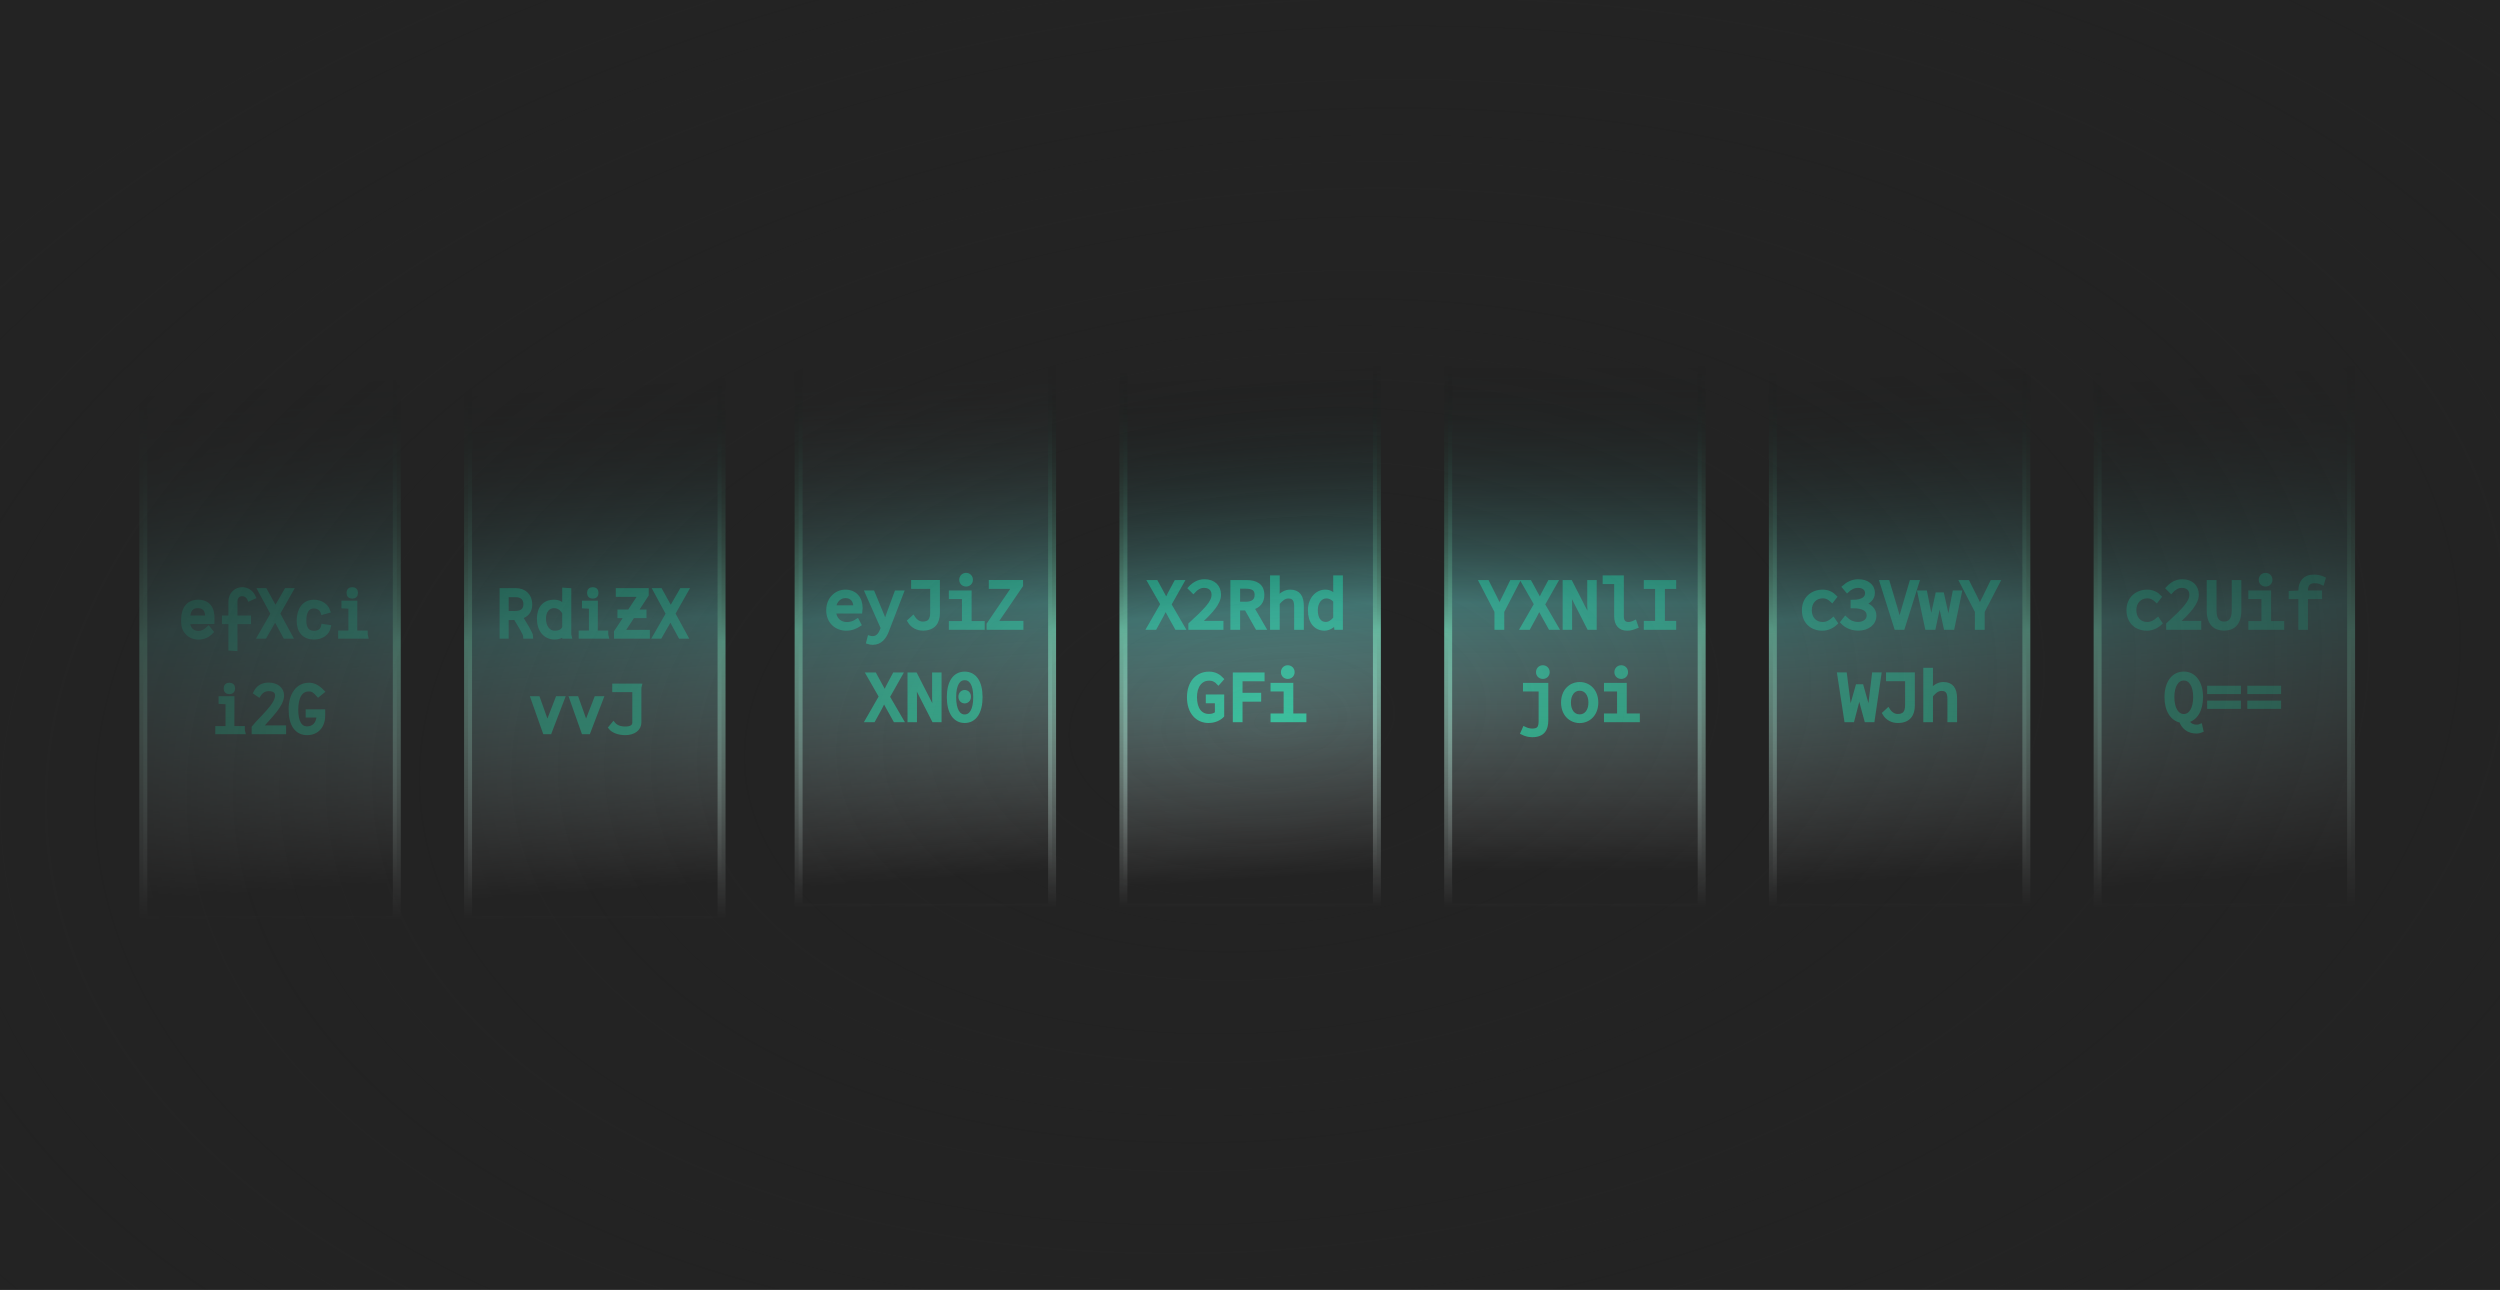 <svg width="314" height="162" viewBox="0 0 314 162" fill="none" xmlns="http://www.w3.org/2000/svg">
<path d="M314 0H0V162H314V0Z" fill="#232323"/>
<path d="M106.295 78.964C106.974 78.964 107.504 78.72 107.922 78.442L107.67 77.963C107.278 78.224 106.878 78.381 106.382 78.381C105.459 78.381 104.798 77.763 104.763 76.806H108.07C108.088 76.693 108.096 76.536 108.096 76.388C108.096 75.135 107.383 74.308 106.173 74.308C105.076 74.308 104.023 75.196 104.023 76.641C104.023 78.094 105.042 78.964 106.295 78.964ZM104.754 76.284C104.868 75.396 105.494 74.874 106.182 74.874C106.965 74.874 107.435 75.379 107.435 76.284H104.754ZM109.607 80.739C110.564 80.739 111.078 80.069 111.408 79.216L113.262 74.413H112.583L111.661 76.91C111.513 77.311 111.356 77.772 111.208 78.189H111.174C110.999 77.763 110.817 77.302 110.651 76.91L109.616 74.413H108.893L110.869 78.868L110.747 79.182C110.521 79.765 110.173 80.148 109.581 80.148C109.45 80.148 109.311 80.121 109.198 80.087L109.05 80.652C109.198 80.704 109.407 80.739 109.607 80.739ZM115.913 78.955C117.332 78.955 117.801 78.085 117.801 77.015V73.099H114.686V73.708H117.079V76.954C117.079 77.902 116.714 78.32 115.896 78.32C115.452 78.32 115.017 78.076 114.686 77.563L114.216 77.998C114.608 78.668 115.269 78.955 115.913 78.955ZM121.34 73.421C121.679 73.421 121.949 73.177 121.949 72.82C121.949 72.454 121.679 72.202 121.34 72.202C121.001 72.202 120.731 72.454 120.731 72.82C120.731 73.177 121.001 73.421 121.34 73.421ZM119.425 78.851H123.429V78.259H121.784V74.413H119.425V74.996H121.07V78.259H119.425V78.851ZM124.165 78.851H128.29V78.233H125.044L128.246 73.534V73.099H124.443V73.708H127.359L124.165 78.416V78.851ZM108.937 90.454H109.703L110.556 88.897C110.704 88.618 110.852 88.331 111.017 87.983H111.052C111.243 88.331 111.4 88.627 111.556 88.905L112.418 90.454H113.219L111.513 87.522L113.105 84.711H112.34L111.556 86.181C111.417 86.442 111.304 86.686 111.147 87.017H111.113C110.93 86.686 110.799 86.442 110.651 86.181L109.851 84.711H109.05L110.643 87.487L108.937 90.454ZM114.233 90.454H114.921V87.443C114.921 86.851 114.851 86.234 114.825 85.65H114.843L115.417 86.825L117.271 90.454H118.01V84.711H117.323V87.696C117.323 88.296 117.392 88.949 117.419 89.514H117.401L116.827 88.34L114.973 84.711H114.233V90.454ZM121.166 90.559C122.402 90.559 123.159 89.471 123.159 87.565C123.159 85.642 122.402 84.606 121.166 84.606C119.93 84.606 119.173 85.642 119.173 87.565C119.173 89.471 119.93 90.559 121.166 90.559ZM121.166 89.984C120.391 89.984 119.843 89.219 119.843 87.565C119.843 85.903 120.391 85.181 121.166 85.181C121.94 85.181 122.489 85.903 122.489 87.565C122.489 89.219 121.94 89.984 121.166 89.984ZM121.166 88.096C121.453 88.096 121.706 87.878 121.706 87.504C121.706 87.13 121.453 86.912 121.166 86.912C120.879 86.912 120.626 87.13 120.626 87.504C120.626 87.878 120.879 88.096 121.166 88.096Z" fill="#07B07E" stroke="#07B07E" stroke-width="0.5"/>
<path d="M144.297 78.85H145.063L145.916 77.292C146.063 77.014 146.211 76.727 146.377 76.379H146.412C146.603 76.727 146.76 77.023 146.916 77.301L147.778 78.85H148.579L146.873 75.917L148.465 73.106H147.7L146.916 74.577C146.777 74.838 146.664 75.082 146.507 75.413H146.473C146.29 75.082 146.159 74.838 146.011 74.577L145.211 73.106H144.41L146.003 75.883L144.297 78.85ZM149.506 78.85H153.414V78.232H151.586C151.255 78.232 150.89 78.258 150.551 78.284C152.065 76.84 153.109 75.769 153.109 74.69C153.109 73.672 152.413 73.002 151.299 73.002C150.516 73.002 149.967 73.35 149.471 73.872L149.88 74.281C150.237 73.89 150.69 73.585 151.212 73.585C152.03 73.585 152.422 74.064 152.422 74.716C152.422 75.683 151.386 76.692 149.506 78.424V78.85ZM154.785 78.85H155.508V76.422H156.526L157.901 78.85H158.727L157.274 76.344C158.049 76.144 158.553 75.613 158.553 74.716C158.553 73.524 157.718 73.106 156.561 73.106H154.785V78.85ZM155.508 75.83V73.69H156.456C157.344 73.69 157.831 73.959 157.831 74.716C157.831 75.465 157.344 75.83 156.456 75.83H155.508ZM159.769 78.85H160.482V75.752C160.979 75.195 161.318 74.925 161.823 74.925C162.519 74.925 162.797 75.334 162.797 76.187V78.85H163.511V76.091C163.511 74.925 163.05 74.308 162.049 74.308C161.388 74.308 160.9 74.682 160.448 75.186L160.482 74.125V72.523H159.769V78.85ZM166.362 78.963C166.884 78.963 167.389 78.633 167.737 78.258H167.763L167.824 78.85H168.416V72.523H167.702V74.055L167.728 74.891C167.337 74.525 166.962 74.308 166.449 74.308C165.448 74.308 164.526 75.204 164.526 76.64C164.526 78.119 165.257 78.963 166.362 78.963ZM166.51 78.363C165.727 78.363 165.265 77.701 165.265 76.631C165.265 75.613 165.857 74.908 166.588 74.908C166.954 74.908 167.319 75.056 167.702 75.439V77.675C167.328 78.128 166.928 78.363 166.51 78.363ZM151.804 90.558C152.543 90.558 153.144 90.262 153.509 89.897V87.477H151.699V88.078H152.839V89.583C152.622 89.792 152.248 89.923 151.847 89.923C150.725 89.923 150.089 89.009 150.089 87.564C150.089 86.137 150.794 85.241 151.865 85.241C152.413 85.241 152.752 85.467 153.031 85.763L153.44 85.302C153.118 84.962 152.622 84.606 151.865 84.606C150.385 84.606 149.332 85.728 149.332 87.582C149.332 89.453 150.368 90.558 151.804 90.558ZM155.09 90.454H155.812V87.878H158.153V87.269H155.812V85.319H158.58V84.71H155.09V90.454ZM161.744 85.023C162.084 85.023 162.354 84.779 162.354 84.423C162.354 84.057 162.084 83.805 161.744 83.805C161.405 83.805 161.135 84.057 161.135 84.423C161.135 84.779 161.405 85.023 161.744 85.023ZM159.83 90.454H163.833V89.862H162.188V86.015H159.83V86.598H161.475V89.862H159.83V90.454Z" fill="#07B07E" stroke="#07B07E" stroke-width="0.5"/>
<path d="M187.954 78.85H188.685V76.796L190.599 73.106H189.851L189.024 74.803C188.806 75.247 188.58 75.691 188.354 76.152H188.319C188.084 75.691 187.884 75.256 187.666 74.821L186.805 73.106H186.039L187.954 76.796V78.85ZM191.222 78.85H191.988L192.841 77.292C192.989 77.014 193.137 76.727 193.302 76.379H193.337C193.528 76.727 193.685 77.023 193.842 77.301L194.703 78.85H195.504L193.798 75.917L195.391 73.106H194.625L193.842 74.577C193.703 74.838 193.589 75.082 193.433 75.413H193.398C193.215 75.082 193.085 74.838 192.937 74.577L192.136 73.106H191.335L192.928 75.883L191.222 78.85ZM196.519 78.85H197.206V75.839C197.206 75.247 197.137 74.629 197.11 74.046H197.128L197.702 75.221L199.556 78.85H200.296V73.106H199.608V76.091C199.608 76.692 199.678 77.345 199.704 77.91H199.686L199.112 76.736L197.258 73.106H196.519V78.85ZM204.374 78.963C204.835 78.963 205.131 78.841 205.514 78.694L205.331 78.154C205.018 78.302 204.774 78.372 204.53 78.372C204.025 78.372 203.704 78.084 203.704 77.432V72.523H201.545V73.106H202.99V77.379C202.99 78.424 203.477 78.963 204.374 78.963ZM206.711 78.85H210.279V78.232H208.861V73.716H210.279V73.106H206.711V73.716H208.13V78.232H206.711V78.85ZM193.781 85.023C194.12 85.023 194.39 84.779 194.39 84.423C194.39 84.057 194.12 83.805 193.781 83.805C193.441 83.805 193.172 84.057 193.172 84.423C193.172 84.779 193.441 85.023 193.781 85.023ZM192.441 92.342C193.807 92.342 194.216 91.576 194.216 90.48V86.015H191.536V86.598H193.502V90.541C193.502 91.394 193.276 91.759 192.432 91.759C192.11 91.759 191.771 91.663 191.466 91.515L191.231 92.046C191.57 92.22 191.997 92.342 192.441 92.342ZM198.407 90.567C199.521 90.567 200.496 89.714 200.496 88.243C200.496 86.755 199.521 85.911 198.407 85.911C197.293 85.911 196.319 86.755 196.319 88.243C196.319 89.714 197.293 90.567 198.407 90.567ZM198.407 89.975C197.598 89.975 197.058 89.279 197.058 88.243C197.058 87.207 197.598 86.503 198.407 86.503C199.216 86.503 199.756 87.207 199.756 88.243C199.756 89.279 199.216 89.975 198.407 89.975ZM203.625 85.023C203.965 85.023 204.234 84.779 204.234 84.423C204.234 84.057 203.965 83.805 203.625 83.805C203.286 83.805 203.016 84.057 203.016 84.423C203.016 84.779 203.286 85.023 203.625 85.023ZM201.711 90.454H205.714V89.862H204.069V86.015H201.711V86.598H203.355V89.862H201.711V90.454Z" fill="#07B07E" stroke="#07B07E" stroke-width="0.5"/>
<path d="M228.885 78.964C229.512 78.964 230.104 78.703 230.565 78.268L230.251 77.807C229.895 78.12 229.46 78.372 228.937 78.372C227.963 78.372 227.31 77.676 227.31 76.641C227.31 75.605 227.98 74.9 228.955 74.9C229.399 74.9 229.764 75.091 230.112 75.422L230.469 74.961C230.121 74.604 229.616 74.308 228.929 74.308C227.649 74.308 226.57 75.153 226.57 76.641C226.57 78.111 227.562 78.964 228.885 78.964ZM233.416 78.956C234.521 78.956 235.426 78.338 235.426 77.319C235.426 76.528 234.791 76.023 234.051 75.866V75.823C234.739 75.596 235.235 75.153 235.235 74.456C235.235 73.534 234.443 73.003 233.398 73.003C232.685 73.003 232.084 73.308 231.623 73.725L232.006 74.178C232.371 73.83 232.85 73.586 233.372 73.586C234.051 73.586 234.504 73.943 234.504 74.508C234.504 75.118 233.999 75.588 232.685 75.588V76.144C234.147 76.144 234.704 76.606 234.704 77.302C234.704 77.946 234.129 78.364 233.372 78.364C232.659 78.364 232.145 78.042 231.78 77.676L231.414 78.146C231.823 78.573 232.458 78.956 233.416 78.956ZM238.155 78.851H238.999L240.809 73.107H240.07L239.156 76.214C238.956 76.893 238.817 77.433 238.608 78.111H238.573C238.364 77.433 238.225 76.893 238.025 76.214L237.102 73.107H236.336L238.155 78.851ZM242.025 78.851H242.878L243.365 76.562C243.47 76.058 243.53 75.657 243.6 75.274H243.635C243.722 75.718 243.792 76.136 243.87 76.554L244.375 78.851H245.236L246.159 74.413H245.48L244.975 77.015C244.897 77.433 244.836 77.833 244.757 78.242H244.723C244.636 77.833 244.557 77.433 244.462 77.015L243.939 74.656H243.33L242.817 77.015C242.721 77.424 242.643 77.833 242.564 78.242H242.53C242.469 77.833 242.399 77.433 242.321 77.015L241.807 74.413H241.076L242.025 78.851ZM248.296 78.851H249.027V76.797L250.942 73.107H250.193L249.366 74.804C249.149 75.248 248.923 75.692 248.696 76.153H248.661C248.426 75.692 248.226 75.257 248.009 74.822L247.147 73.107H246.381L248.296 76.797V78.851ZM231.884 90.454H232.667L233.294 88.044C233.381 87.704 233.451 87.348 233.52 87.008H233.546C233.607 87.348 233.677 87.704 233.755 88.044L234.408 90.454H235.208L236.053 84.702H235.365L234.93 88.314C234.895 88.784 234.843 89.262 234.808 89.732H234.773C234.651 89.262 234.521 88.775 234.417 88.314L233.816 86.19H233.303L232.702 88.314C232.589 88.784 232.458 89.262 232.337 89.732H232.311C232.276 89.262 232.215 88.792 232.189 88.314L231.727 84.702H231.005L231.884 90.454ZM238.364 90.559C239.783 90.559 240.252 89.689 240.252 88.618V84.702H237.137V85.311H239.53V88.557C239.53 89.506 239.165 89.924 238.347 89.924C237.903 89.924 237.468 89.68 237.137 89.166L236.667 89.602C237.059 90.272 237.72 90.559 238.364 90.559ZM241.816 90.454H242.53V87.356C243.026 86.799 243.365 86.53 243.87 86.53C244.566 86.53 244.845 86.939 244.845 87.791V90.454H245.558V87.696C245.558 86.53 245.097 85.912 244.096 85.912C243.435 85.912 242.947 86.286 242.495 86.791L242.53 85.729V84.128H241.816V90.454Z" fill="#07B07E" stroke="#07B07E" stroke-width="0.5"/>
<path d="M269.651 78.964C270.277 78.964 270.869 78.703 271.33 78.268L271.017 77.807C270.66 78.12 270.225 78.372 269.703 78.372C268.728 78.372 268.076 77.676 268.076 76.641C268.076 75.605 268.746 74.9 269.72 74.9C270.164 74.9 270.53 75.091 270.878 75.422L271.235 74.961C270.887 74.604 270.382 74.308 269.694 74.308C268.415 74.308 267.336 75.152 267.336 76.641C267.336 78.111 268.328 78.964 269.651 78.964ZM272.319 78.851H276.226V78.233H274.399C274.068 78.233 273.703 78.259 273.363 78.285C274.878 76.841 275.922 75.77 275.922 74.691C275.922 73.673 275.226 73.003 274.112 73.003C273.329 73.003 272.78 73.351 272.284 73.873L272.693 74.282C273.05 73.89 273.503 73.586 274.025 73.586C274.843 73.586 275.234 74.064 275.234 74.717C275.234 75.683 274.199 76.693 272.319 78.424V78.851ZM279.347 78.955C280.461 78.955 281.262 78.329 281.262 76.684V73.107H280.557V76.693C280.557 77.894 280.035 78.32 279.347 78.32C278.66 78.32 278.146 77.894 278.146 76.693V73.107H277.415V76.684C277.415 78.329 278.225 78.955 279.347 78.955ZM284.557 73.421C284.896 73.421 285.166 73.177 285.166 72.82C285.166 72.454 284.896 72.202 284.557 72.202C284.217 72.202 283.947 72.454 283.947 72.82C283.947 73.177 284.217 73.421 284.557 73.421ZM282.642 78.851H286.645V78.259H285V74.413H282.642V74.996H284.287V78.259H282.642V78.851ZM288.922 78.851H289.627V74.996H291.402V74.413H289.627V74.186C289.627 73.455 289.94 73.003 290.697 73.003C291.063 73.003 291.332 73.046 291.68 73.22L291.846 72.681C291.445 72.498 291.045 72.42 290.627 72.42C289.461 72.42 288.922 73.125 288.922 74.212V74.413L287.712 74.465V74.996H288.922V78.851ZM275.852 91.882C276.105 91.882 276.313 91.829 276.496 91.76L276.366 91.177C276.261 91.22 276.113 91.264 275.939 91.264C275.347 91.264 274.895 91.011 274.704 90.515C275.757 90.298 276.453 89.192 276.453 87.556C276.453 85.729 275.574 84.597 274.286 84.597C272.989 84.597 272.11 85.72 272.11 87.556C272.11 89.219 272.832 90.332 273.929 90.524C274.216 91.307 274.843 91.882 275.852 91.882ZM274.286 89.932C273.407 89.932 272.85 88.984 272.85 87.556C272.85 86.129 273.407 85.224 274.286 85.224C275.156 85.224 275.713 86.129 275.713 87.556C275.713 88.984 275.156 89.932 274.286 89.932ZM277.467 86.921H281.21V86.382H277.467V86.921ZM277.467 88.783H281.21V88.244H277.467V88.783ZM282.511 86.921H286.254V86.382H282.511V86.921ZM282.511 88.783H286.254V88.244H282.511V88.783Z" fill="#07B07E" stroke="#07B07E" stroke-width="0.5"/>
<path d="M24.899 75.575C26.114 75.575 26.744 76.367 26.69 77.753L26.681 78.122L23.63 78.14C23.63 78.941 24.161 79.499 24.917 79.499C25.295 79.499 25.7 79.364 26.186 78.896L26.564 79.364C26.15 79.814 25.565 80.084 24.935 80.084C23.81 80.084 23 79.274 23 78.14V77.753C23.036 76.376 23.675 75.575 24.899 75.575ZM26.015 77.564C26.06 76.646 25.664 76.133 24.836 76.133C24.008 76.133 23.675 76.682 23.639 77.564H26.015Z" fill="#07B07E"/>
<path d="M30.423 74.63C29.982 74.63 29.577 74.936 29.577 75.575V77.564H31.278V78.14H29.577V81.515L28.938 81.47V78.14H28.128V77.564H28.938V75.575C28.938 74.567 29.667 74 30.423 74C30.981 74 31.557 74.288 31.881 74.999L31.314 75.251C31.125 74.819 30.765 74.63 30.423 74.63Z" fill="#07B07E"/>
<path d="M36.596 74.117L34.922 77.069L36.505 79.967H35.794L34.562 77.699L33.266 79.967H32.581L34.237 77.087L32.627 74.117H33.301L34.597 76.466L35.947 74.117H36.596Z" fill="#07B07E"/>
<path d="M40.581 78.626L41.31 78.734C41.148 79.553 40.419 80.075 39.438 80.075C38.205 80.075 37.512 79.301 37.512 77.969C37.512 76.61 38.142 75.575 39.438 75.575C40.266 75.575 41.013 76.043 41.238 76.754L40.536 76.952C40.383 76.457 39.933 76.169 39.438 76.169C38.601 76.169 38.223 76.853 38.223 77.969C38.223 78.959 38.646 79.481 39.438 79.481C40.059 79.481 40.473 79.184 40.581 78.626Z" fill="#07B07E"/>
<path d="M44.242 74.936C43.936 74.936 43.774 74.774 43.774 74.459C43.774 74.162 43.945 74 44.242 74C44.548 74 44.71 74.162 44.71 74.459C44.71 74.774 44.548 74.936 44.242 74.936ZM45.934 79.472C45.934 79.634 45.934 79.814 45.979 79.967H42.721V79.445H44.008V76.214L43.135 76.169V75.692H44.629L44.62 79.445H45.934V79.472Z" fill="#07B07E"/>
<path d="M28.809 86.936C28.503 86.936 28.341 86.774 28.341 86.459C28.341 86.162 28.512 86 28.809 86C29.115 86 29.277 86.162 29.277 86.459C29.277 86.774 29.115 86.936 28.809 86.936ZM30.501 91.472C30.501 91.634 30.501 91.814 30.546 91.967H27.288V91.445H28.575V88.214L27.702 88.169V87.692H29.196L29.187 91.445H30.501V91.472Z" fill="#07B07E"/>
<path d="M34.801 87.35C34.801 86.864 34.441 86.558 33.793 86.558C33.298 86.558 32.866 86.729 32.506 87.296L32.065 86.999C32.398 86.315 32.974 85.982 33.748 85.982C34.738 85.982 35.431 86.54 35.431 87.341C35.431 88.619 33.829 90.023 32.722 91.364H35.683V91.967H31.858V91.364C32.956 90.023 34.801 88.556 34.801 87.35Z" fill="#07B07E"/>
<path d="M40.596 89.87C40.596 91.211 39.803 92.084 38.58 92.084C37.257 92.084 36.501 91.022 36.501 89.141C36.501 87.224 37.401 86 38.804 86C39.389 86 39.903 86.252 40.505 86.864L39.974 87.296C39.516 86.765 39.236 86.594 38.804 86.594C37.779 86.594 37.212 87.494 37.212 89.141C37.212 90.671 37.688 91.481 38.58 91.481C39.434 91.481 39.992 90.86 40.011 89.87H38.642V89.339H40.596V89.87Z" fill="#07B07E"/>
<path d="M24.899 75.575C26.114 75.575 26.744 76.367 26.69 77.753L26.681 78.122L23.63 78.14C23.63 78.941 24.161 79.499 24.917 79.499C25.295 79.499 25.7 79.364 26.186 78.896L26.564 79.364C26.15 79.814 25.565 80.084 24.935 80.084C23.81 80.084 23 79.274 23 78.14V77.753C23.036 76.376 23.675 75.575 24.899 75.575ZM26.015 77.564C26.06 76.646 25.664 76.133 24.836 76.133C24.008 76.133 23.675 76.682 23.639 77.564H26.015Z" stroke="#07B07E" stroke-width="0.5"/>
<path d="M30.423 74.63C29.982 74.63 29.577 74.936 29.577 75.575V77.564H31.278V78.14H29.577V81.515L28.938 81.47V78.14H28.128V77.564H28.938V75.575C28.938 74.567 29.667 74 30.423 74C30.981 74 31.557 74.288 31.881 74.999L31.314 75.251C31.125 74.819 30.765 74.63 30.423 74.63Z" stroke="#07B07E" stroke-width="0.5"/>
<path d="M36.596 74.117L34.922 77.069L36.505 79.967H35.794L34.562 77.699L33.266 79.967H32.581L34.237 77.087L32.627 74.117H33.301L34.597 76.466L35.947 74.117H36.596Z" stroke="#07B07E" stroke-width="0.5"/>
<path d="M40.581 78.626L41.31 78.734C41.148 79.553 40.419 80.075 39.438 80.075C38.205 80.075 37.512 79.301 37.512 77.969C37.512 76.61 38.142 75.575 39.438 75.575C40.266 75.575 41.013 76.043 41.238 76.754L40.536 76.952C40.383 76.457 39.933 76.169 39.438 76.169C38.601 76.169 38.223 76.853 38.223 77.969C38.223 78.959 38.646 79.481 39.438 79.481C40.059 79.481 40.473 79.184 40.581 78.626Z" stroke="#07B07E" stroke-width="0.5"/>
<path d="M44.242 74.936C43.936 74.936 43.774 74.774 43.774 74.459C43.774 74.162 43.945 74 44.242 74C44.548 74 44.71 74.162 44.71 74.459C44.71 74.774 44.548 74.936 44.242 74.936ZM45.934 79.472C45.934 79.634 45.934 79.814 45.979 79.967H42.721V79.445H44.008V76.214L43.135 76.169V75.692H44.629L44.62 79.445H45.934V79.472Z" stroke="#07B07E" stroke-width="0.5"/>
<path d="M28.809 86.936C28.503 86.936 28.341 86.774 28.341 86.459C28.341 86.162 28.512 86 28.809 86C29.115 86 29.277 86.162 29.277 86.459C29.277 86.774 29.115 86.936 28.809 86.936ZM30.501 91.472C30.501 91.634 30.501 91.814 30.546 91.967H27.288V91.445H28.575V88.214L27.702 88.169V87.692H29.196L29.187 91.445H30.501V91.472Z" stroke="#07B07E" stroke-width="0.5"/>
<path d="M34.801 87.35C34.801 86.864 34.441 86.558 33.793 86.558C33.298 86.558 32.866 86.729 32.506 87.296L32.065 86.999C32.398 86.315 32.974 85.982 33.748 85.982C34.738 85.982 35.431 86.54 35.431 87.341C35.431 88.619 33.829 90.023 32.722 91.364H35.683V91.967H31.858V91.364C32.956 90.023 34.801 88.556 34.801 87.35Z" stroke="#07B07E" stroke-width="0.5"/>
<path d="M40.596 89.87C40.596 91.211 39.803 92.084 38.58 92.084C37.257 92.084 36.501 91.022 36.501 89.141C36.501 87.224 37.401 86 38.804 86C39.389 86 39.903 86.252 40.505 86.864L39.974 87.296C39.516 86.765 39.236 86.594 38.804 86.594C37.779 86.594 37.212 87.494 37.212 89.141C37.212 90.671 37.688 91.481 38.58 91.481C39.434 91.481 39.992 90.86 40.011 89.87H38.642V89.339H40.596V89.87Z" stroke="#07B07E" stroke-width="0.5"/>
<path d="M66.717 79.967H65.97C65.97 79.571 65.232 78.482 64.728 77.609C64.593 77.618 64.458 77.627 64.314 77.627H63.639V79.967H63V74.117H64.764C65.871 74.117 66.6 74.819 66.6 75.899C66.6 76.79 66.159 77.276 65.412 77.492C65.916 78.383 66.717 79.544 66.717 79.967ZM63.639 76.988H64.683C65.547 76.988 65.988 76.619 65.988 75.899C65.988 75.17 65.547 74.756 64.764 74.756H63.639V76.988Z" fill="#07B07E"/>
<path d="M71.548 79.967H70.864V79.643C70.549 79.922 70.126 80.075 69.658 80.075C68.47 80.075 67.687 79.139 67.687 77.708C67.687 76.358 68.38 75.575 69.586 75.575C70.153 75.575 70.54 75.773 70.864 76.232V74.072L71.503 74.117V79.472C71.503 79.634 71.503 79.814 71.548 79.967ZM69.658 79.463C70.297 79.463 70.666 79.265 70.864 78.806V76.979C70.585 76.439 70.126 76.133 69.586 76.133C68.821 76.133 68.326 76.754 68.326 77.708C68.326 78.734 68.875 79.463 69.658 79.463Z" fill="#07B07E"/>
<path d="M74.454 74.936C74.147 74.936 73.986 74.774 73.986 74.459C73.986 74.162 74.156 74 74.454 74C74.76 74 74.921 74.162 74.921 74.459C74.921 74.774 74.76 74.936 74.454 74.936ZM76.145 79.472C76.145 79.634 76.145 79.814 76.191 79.967H72.933V79.445H74.219V76.214L73.347 76.169V75.692H74.841L74.832 79.445H76.145V79.472Z" fill="#07B07E"/>
<path d="M78.187 79.364H81.373V79.967H77.368V79.364L78.673 77.384H77.8V76.808H79.042L80.419 74.72H77.593V74.117H81.229V74.72L79.861 76.808H80.95V77.384H79.483L78.187 79.364Z" fill="#07B07E"/>
<path d="M86.24 74.117L84.566 77.069L86.15 79.967H85.439L84.206 77.699L82.91 79.967H82.226L83.882 77.087L82.271 74.117H82.946L84.242 76.466L85.592 74.117H86.24Z" fill="#07B07E"/>
<path d="M70.015 87.692H70.69L69.052 91.967H68.413L66.901 87.692H67.576L68.746 90.968L70.015 87.692Z" fill="#07B07E"/>
<path d="M74.873 87.692H75.548L73.91 91.967H73.271L71.759 87.692H72.434L73.604 90.968L74.873 87.692Z" fill="#07B07E"/>
<path d="M80.299 86.117H80.353C80.308 86.27 80.308 86.45 80.308 86.612V90.734C80.308 91.544 79.606 92.084 78.516 92.084C77.725 92.084 76.978 91.805 76.662 91.391L77.049 90.923C77.365 91.301 77.886 91.499 78.534 91.499C79.29 91.499 79.668 91.238 79.668 90.734V86.684H77.148V86.108H80.299V86.117Z" fill="#07B07E"/>
<path d="M66.717 79.967H65.97C65.97 79.571 65.232 78.482 64.728 77.609C64.593 77.618 64.458 77.627 64.314 77.627H63.639V79.967H63V74.117H64.764C65.871 74.117 66.6 74.819 66.6 75.899C66.6 76.79 66.159 77.276 65.412 77.492C65.916 78.383 66.717 79.544 66.717 79.967ZM63.639 76.988H64.683C65.547 76.988 65.988 76.619 65.988 75.899C65.988 75.17 65.547 74.756 64.764 74.756H63.639V76.988Z" stroke="#07B07E" stroke-width="0.5"/>
<path d="M71.548 79.967H70.864V79.643C70.549 79.922 70.126 80.075 69.658 80.075C68.47 80.075 67.687 79.139 67.687 77.708C67.687 76.358 68.38 75.575 69.586 75.575C70.153 75.575 70.54 75.773 70.864 76.232V74.072L71.503 74.117V79.472C71.503 79.634 71.503 79.814 71.548 79.967ZM69.658 79.463C70.297 79.463 70.666 79.265 70.864 78.806V76.979C70.585 76.439 70.126 76.133 69.586 76.133C68.821 76.133 68.326 76.754 68.326 77.708C68.326 78.734 68.875 79.463 69.658 79.463Z" stroke="#07B07E" stroke-width="0.5"/>
<path d="M74.454 74.936C74.147 74.936 73.986 74.774 73.986 74.459C73.986 74.162 74.156 74 74.454 74C74.76 74 74.921 74.162 74.921 74.459C74.921 74.774 74.76 74.936 74.454 74.936ZM76.145 79.472C76.145 79.634 76.145 79.814 76.191 79.967H72.933V79.445H74.219V76.214L73.347 76.169V75.692H74.841L74.832 79.445H76.145V79.472Z" stroke="#07B07E" stroke-width="0.5"/>
<path d="M78.187 79.364H81.373V79.967H77.368V79.364L78.673 77.384H77.8V76.808H79.042L80.419 74.72H77.593V74.117H81.229V74.72L79.861 76.808H80.95V77.384H79.483L78.187 79.364Z" stroke="#07B07E" stroke-width="0.5"/>
<path d="M86.24 74.117L84.566 77.069L86.15 79.967H85.439L84.206 77.699L82.91 79.967H82.226L83.882 77.087L82.271 74.117H82.946L84.242 76.466L85.592 74.117H86.24Z" stroke="#07B07E" stroke-width="0.5"/>
<path d="M70.015 87.692H70.69L69.052 91.967H68.413L66.901 87.692H67.576L68.746 90.968L70.015 87.692Z" stroke="#07B07E" stroke-width="0.5"/>
<path d="M74.873 87.692H75.548L73.91 91.967H73.271L71.759 87.692H72.434L73.604 90.968L74.873 87.692Z" stroke="#07B07E" stroke-width="0.5"/>
<path d="M80.299 86.117H80.353C80.308 86.27 80.308 86.45 80.308 86.612V90.734C80.308 91.544 79.606 92.084 78.516 92.084C77.725 92.084 76.978 91.805 76.662 91.391L77.049 90.923C77.365 91.301 77.886 91.499 78.534 91.499C79.29 91.499 79.668 91.238 79.668 90.734V86.684H77.148V86.108H80.299V86.117Z" stroke="#07B07E" stroke-width="0.5"/>
<path d="M132.143 45.471H100.305V114.013H132.143V45.471Z" fill="url(#paint0_linear_8197_3575)" stroke="url(#paint1_linear_8197_3575)"/>
<path d="M172.94 45.471H141.102V114.013H172.94V45.471Z" fill="url(#paint2_linear_8197_3575)" stroke="url(#paint3_linear_8197_3575)"/>
<path d="M213.729 45.471H181.891V114.013H213.729V45.471Z" fill="url(#paint4_linear_8197_3575)" stroke="url(#paint5_linear_8197_3575)"/>
<path d="M254.51 45.471H222.672V114.013H254.51V45.471Z" fill="url(#paint6_linear_8197_3575)" stroke="url(#paint7_linear_8197_3575)"/>
<path d="M295.299 45.471H263.461V114.013H295.299V45.471Z" fill="url(#paint8_linear_8197_3575)" stroke="url(#paint9_linear_8197_3575)"/>
<path d="M49.838 47H18V115.542H49.838V47Z" fill="url(#paint10_linear_8197_3575)" stroke="url(#paint11_linear_8197_3575)"/>
<path d="M90.627 47H58.789V115.542H90.627V47Z" fill="url(#paint12_linear_8197_3575)" stroke="url(#paint13_linear_8197_3575)"/>
<path d="M314 0H0V162H314V0Z" fill="url(#paint14_radial_8197_3575)"/>
<defs>
<linearGradient id="paint0_linear_8197_3575" x1="132.143" y1="45.471" x2="136.397" y2="109.058" gradientUnits="userSpaceOnUse">
<stop stop-color="#222222" stop-opacity="0"/>
<stop offset="0.474" stop-color="#60C2BD" stop-opacity="0.58"/>
<stop offset="1" stop-color="white" stop-opacity="0"/>
</linearGradient>
<linearGradient id="paint1_linear_8197_3575" x1="116.224" y1="45.471" x2="116.224" y2="114.014" gradientUnits="userSpaceOnUse">
<stop stop-opacity="0"/>
<stop offset="0.49" stop-color="#6DC6AB"/>
<stop offset="1" stop-color="white" stop-opacity="0"/>
</linearGradient>
<linearGradient id="paint2_linear_8197_3575" x1="172.94" y1="45.471" x2="177.194" y2="109.058" gradientUnits="userSpaceOnUse">
<stop stop-opacity="0"/>
<stop offset="0.474" stop-color="#60C2BD" stop-opacity="0.58"/>
<stop offset="1" stop-color="white" stop-opacity="0"/>
</linearGradient>
<linearGradient id="paint3_linear_8197_3575" x1="157.02" y1="45.471" x2="157.02" y2="114.014" gradientUnits="userSpaceOnUse">
<stop stop-opacity="0"/>
<stop offset="0.49" stop-color="#6DC6AB"/>
<stop offset="1" stop-color="white" stop-opacity="0"/>
</linearGradient>
<linearGradient id="paint4_linear_8197_3575" x1="213.729" y1="45.471" x2="213.729" y2="109.343" gradientUnits="userSpaceOnUse">
<stop stop-opacity="0"/>
<stop offset="0.474" stop-color="#60C2BD" stop-opacity="0.58"/>
<stop offset="1" stop-color="white" stop-opacity="0"/>
</linearGradient>
<linearGradient id="paint5_linear_8197_3575" x1="197.81" y1="45.471" x2="197.81" y2="114.014" gradientUnits="userSpaceOnUse">
<stop stop-opacity="0"/>
<stop offset="0.49" stop-color="#6DC6AB"/>
<stop offset="1" stop-color="white" stop-opacity="0"/>
</linearGradient>
<linearGradient id="paint6_linear_8197_3575" x1="254.51" y1="45.471" x2="258.764" y2="109.058" gradientUnits="userSpaceOnUse">
<stop stop-opacity="0"/>
<stop offset="0.474" stop-color="#60C2BD" stop-opacity="0.58"/>
<stop offset="1" stop-color="white" stop-opacity="0"/>
</linearGradient>
<linearGradient id="paint7_linear_8197_3575" x1="238.591" y1="45.471" x2="238.591" y2="114.014" gradientUnits="userSpaceOnUse">
<stop stop-opacity="0"/>
<stop offset="0.49" stop-color="#6DC6AB"/>
<stop offset="1" stop-color="white" stop-opacity="0"/>
</linearGradient>
<linearGradient id="paint8_linear_8197_3575" x1="295.299" y1="45.471" x2="299.553" y2="109.058" gradientUnits="userSpaceOnUse">
<stop stop-opacity="0"/>
<stop offset="0.474" stop-color="#60C2BD" stop-opacity="0.58"/>
<stop offset="1" stop-color="white" stop-opacity="0"/>
</linearGradient>
<linearGradient id="paint9_linear_8197_3575" x1="279.38" y1="45.471" x2="279.38" y2="114.014" gradientUnits="userSpaceOnUse">
<stop stop-opacity="0"/>
<stop offset="0.49" stop-color="#6DC6AB"/>
<stop offset="1" stop-color="white" stop-opacity="0"/>
</linearGradient>
<linearGradient id="paint10_linear_8197_3575" x1="49.839" y1="47" x2="54.092" y2="110.587" gradientUnits="userSpaceOnUse">
<stop stop-opacity="0"/>
<stop offset="0.474" stop-color="#60C2BD" stop-opacity="0.58"/>
<stop offset="1" stop-color="white" stop-opacity="0"/>
</linearGradient>
<linearGradient id="paint11_linear_8197_3575" x1="33.919" y1="47" x2="33.919" y2="115.543" gradientUnits="userSpaceOnUse">
<stop stop-opacity="0"/>
<stop offset="0.49" stop-color="#6DC6AB"/>
<stop offset="1" stop-color="white" stop-opacity="0"/>
</linearGradient>
<linearGradient id="paint12_linear_8197_3575" x1="90.627" y1="47" x2="94.882" y2="110.587" gradientUnits="userSpaceOnUse">
<stop stop-opacity="0"/>
<stop offset="0.474" stop-color="#60C2BD" stop-opacity="0.58"/>
<stop offset="1" stop-color="white" stop-opacity="0"/>
</linearGradient>
<linearGradient id="paint13_linear_8197_3575" x1="74.708" y1="47" x2="74.708" y2="115.543" gradientUnits="userSpaceOnUse">
<stop stop-opacity="0"/>
<stop offset="0.49" stop-color="#6DC6AB"/>
<stop offset="1" stop-color="white" stop-opacity="0"/>
</linearGradient>
<radialGradient id="paint14_radial_8197_3575" cx="0" cy="0" r="1" gradientUnits="userSpaceOnUse" gradientTransform="translate(160.401 90.5) rotate(84.49) scale(118.046 204.966)">
<stop stop-color="#232323" stop-opacity="0"/>
<stop offset="1" stop-color="#232323"/>
</radialGradient>
</defs>
</svg>

